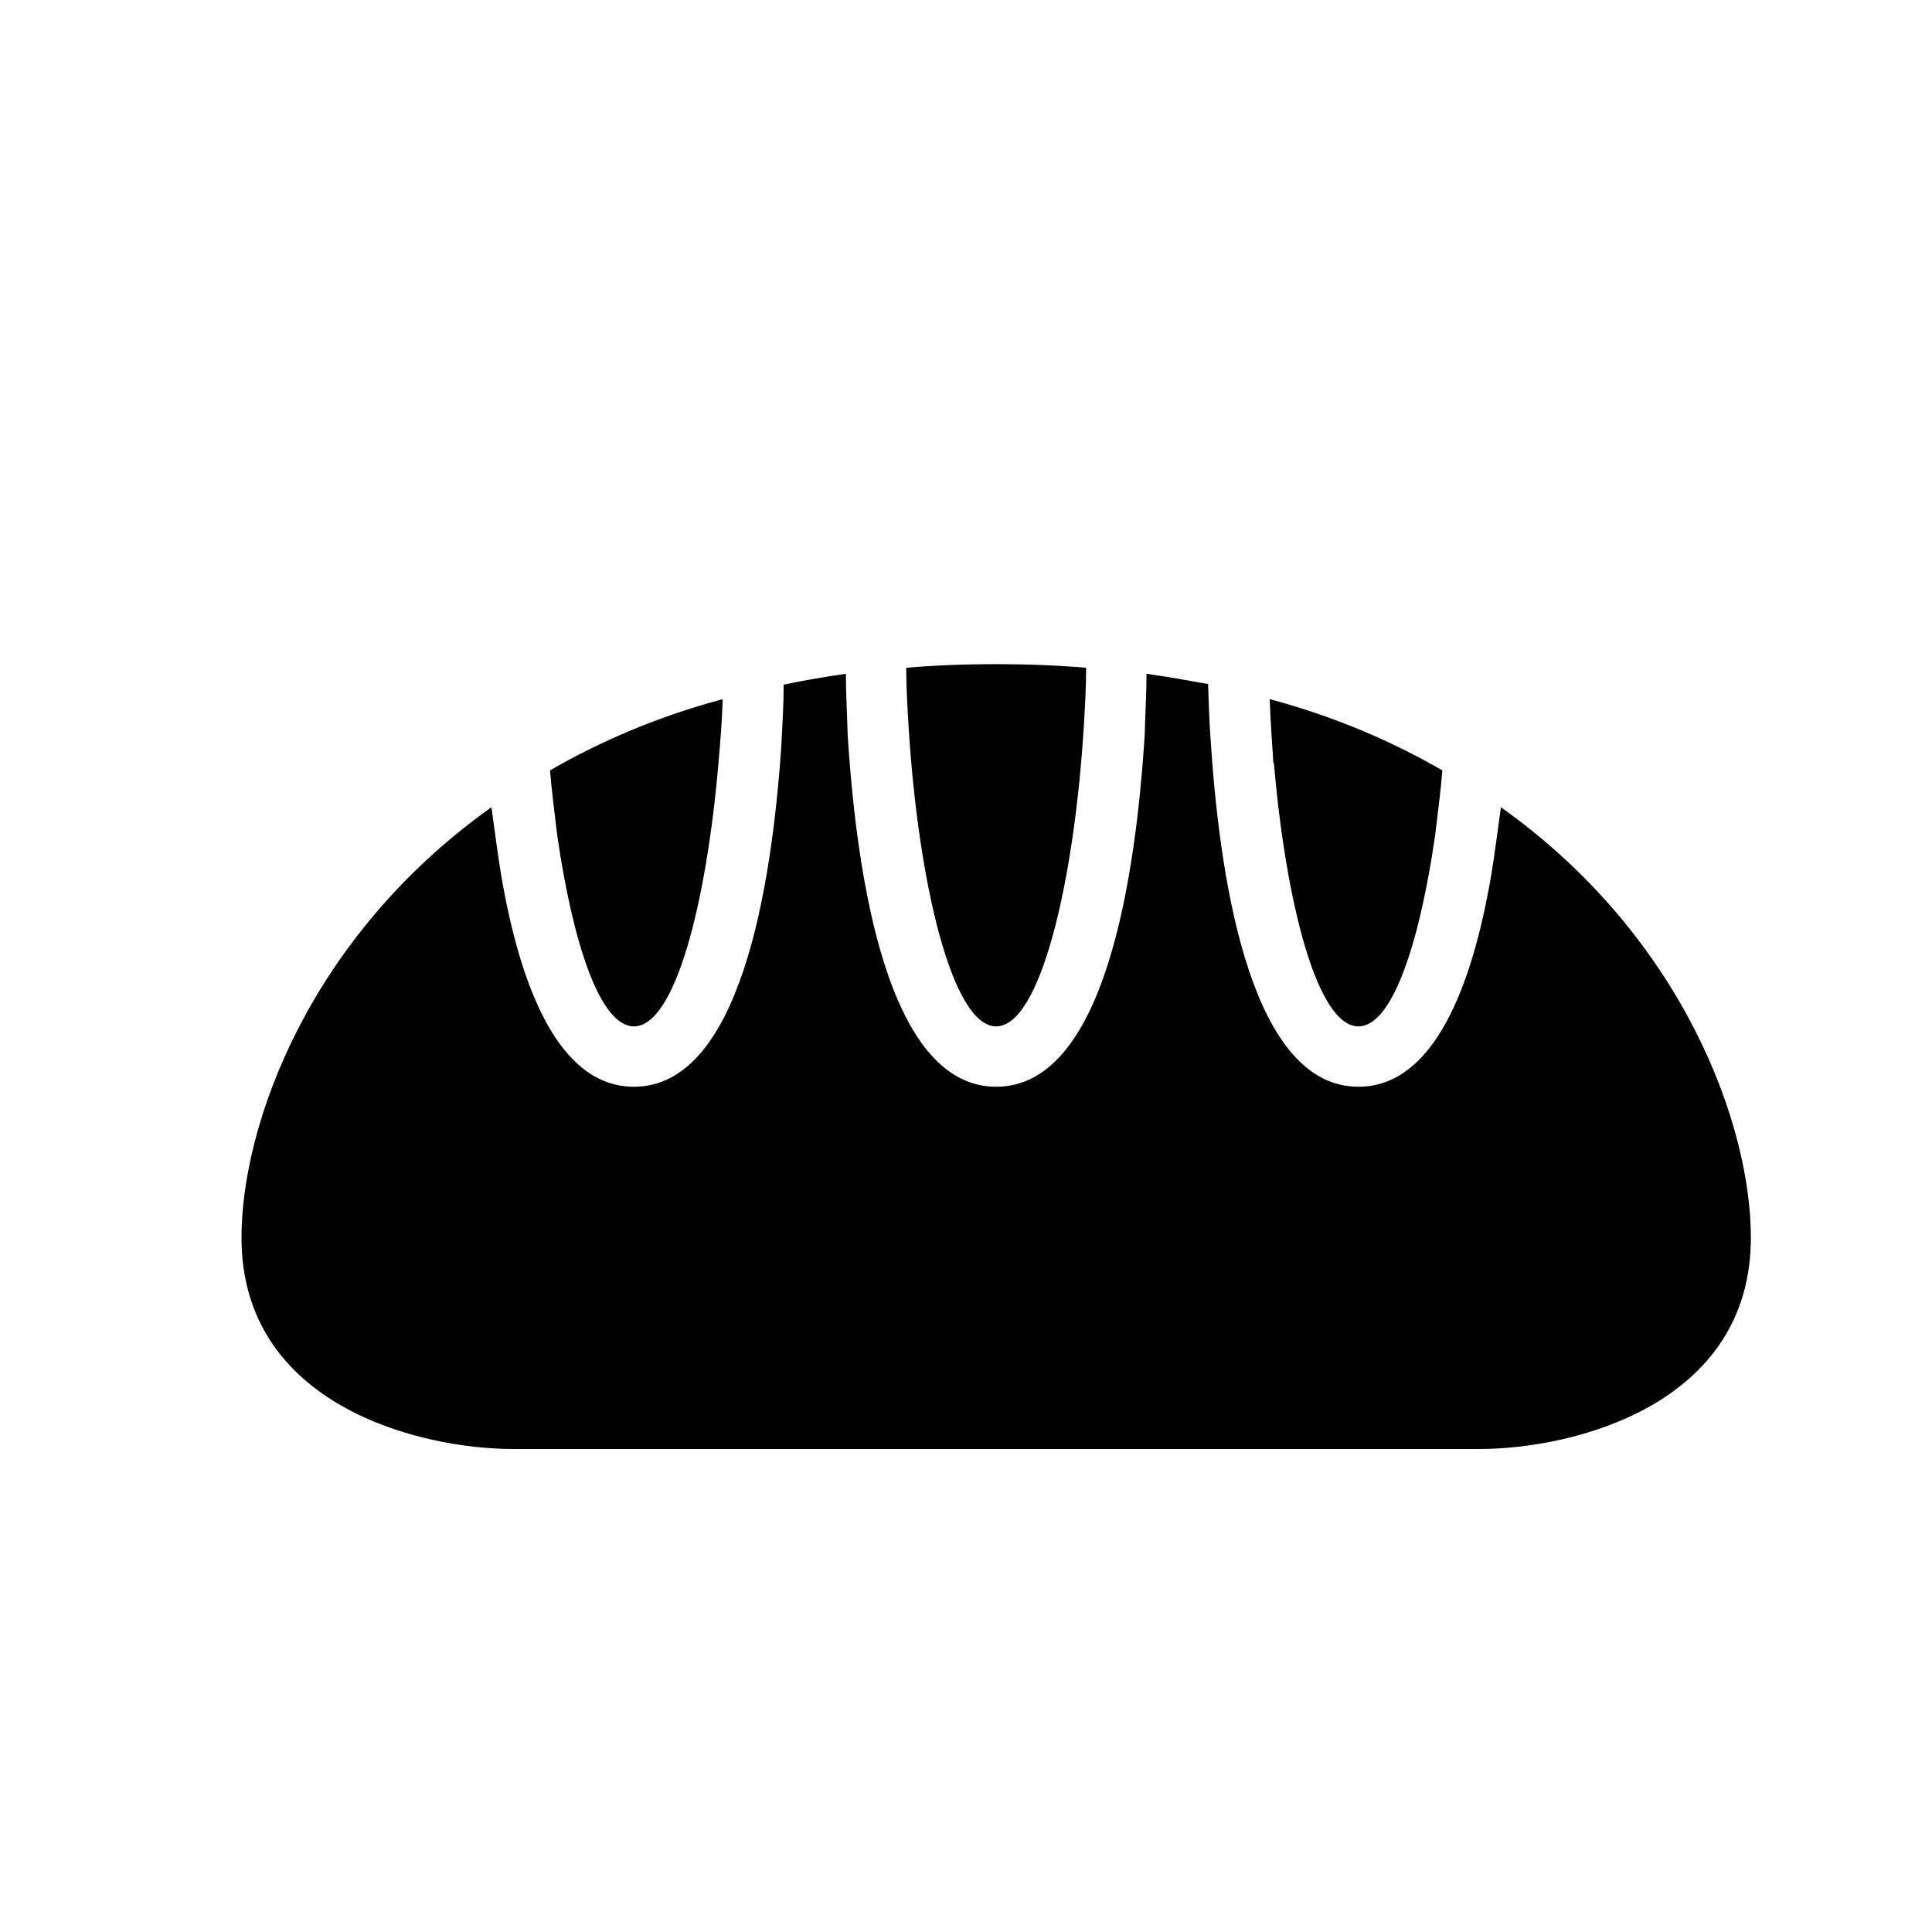 <?xml version="1.0" encoding="utf-8"?>
<!-- Generator: Adobe Illustrator 16.0.0, SVG Export Plug-In . SVG Version: 6.00 Build 0)  -->
<svg xmlns="http://www.w3.org/2000/svg" xmlns:xlink="http://www.w3.org/1999/xlink" version="1.1" id="Capa_1" x="0px" y="0px" width="32px" height="32px" viewBox="0 0 32 32" style="enable-background:new 0 0 32 32;" xml:space="preserve">
<path d="M29,20.5c0,2.77-2.94,3.5-4.5,3.5h-16C6.94,24,4,23.27,4,20.5c0-1.88,1.13-4.99,4.14-7.13c0.05,0.37,0.1,0.75,0.16,1.12  C8.61,16.31,9.24,18,10.5,18c1.75,0,2.28-3.28,2.44-5.63c0.02-0.37,0.04-0.72,0.04-1.03c0.33-0.07,0.68-0.13,1.03-0.18  c0,0.3,0.02,0.64,0.03,1.01C14.19,14.54,14.7,18,16.5,18s2.31-3.46,2.46-5.83c0.01-0.37,0.03-0.71,0.03-1.01  c0.35,0.05,0.689,0.11,1.02,0.17c0.01,0.31,0.021,0.66,0.05,1.04C20.22,14.72,20.75,18,22.5,18c1.26,0,1.89-1.69,2.2-3.51  c0.06-0.37,0.109-0.75,0.16-1.12C27.87,15.51,29,18.62,29,20.5z M21.1,12.64C21.3,14.97,21.82,17,22.5,17  c0.56,0,1.01-1.37,1.27-3.16c0.04-0.35,0.091-0.71,0.12-1.08c-0.83-0.48-1.779-0.89-2.859-1.18c0.01,0.36,0.04,0.72,0.06,1.06H21.1z   M16.5,17c0.73,0,1.29-2.38,1.45-4.95c0.02-0.33,0.04-0.66,0.04-0.99C17.51,11.02,17.02,11,16.5,11c-0.52,0-1.01,0.02-1.49,0.06  c0,0.33,0.02,0.66,0.04,0.99C15.21,14.62,15.77,17,16.5,17z M10.5,17c0.68,0,1.2-2.03,1.4-4.36c0.03-0.34,0.06-0.7,0.07-1.06  c-1.08,0.29-2.03,0.7-2.86,1.18c0.03,0.37,0.08,0.73,0.12,1.08C9.49,15.63,9.94,17,10.5,17z"/>
</svg>
